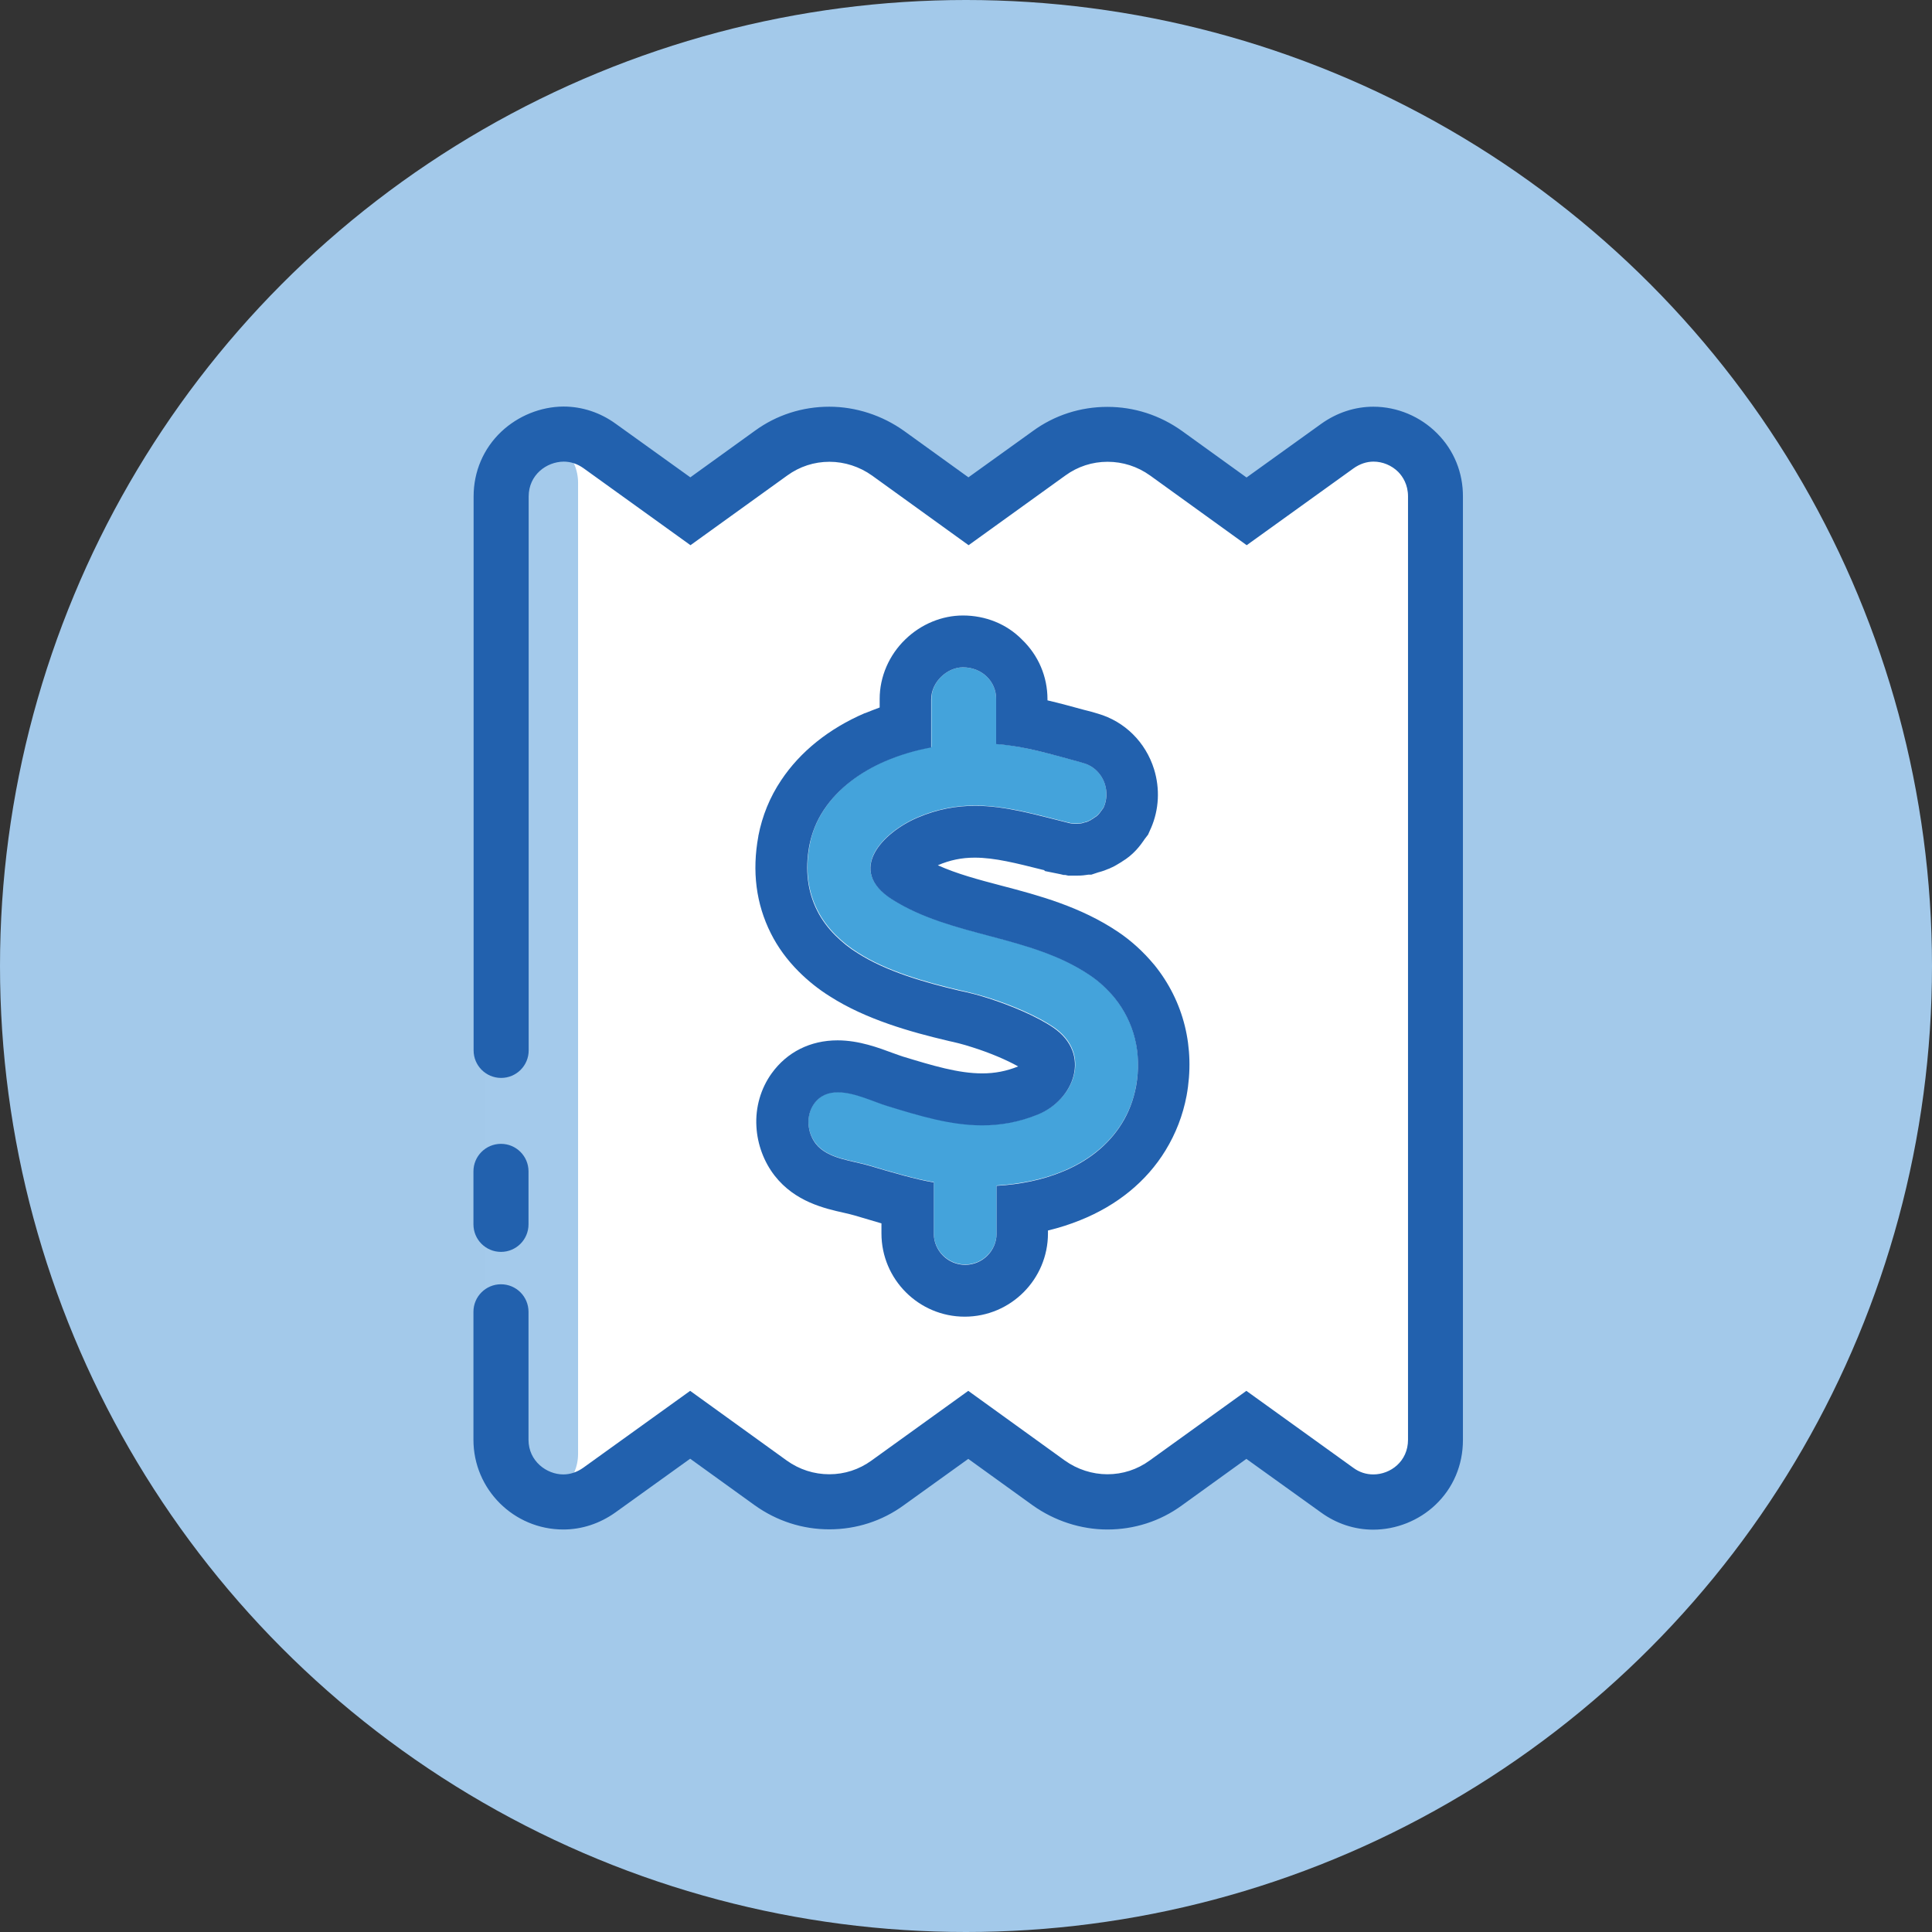 <?xml version="1.0" encoding="utf-8"?>
<!-- Generator: Adobe Illustrator 28.0.0, SVG Export Plug-In . SVG Version: 6.00 Build 0)  -->
<svg version="1.1" id="Layer_1" xmlns="http://www.w3.org/2000/svg" xmlns:xlink="http://www.w3.org/1999/xlink" x="0px" y="0px"
	 viewBox="0 0 1192.8 1192.8" style="enable-background:new 0 0 1192.8 1192.8;" xml:space="preserve">
<rect x="0" y="0" width="1192.8" height="1192.8" fill="#333333" stroke="none"/>
<style type="text/css">
	.st0{fill:#A3C9EA;}
	.st1{fill:#FFFFFF;}
	.st2{fill:#A4CAEB;}
	.st3{fill:#2261AE;}
	.st4{fill:#44A3DB;}
</style>
<g id="Layer_1_00000020372485659646678470000006954529087023489445_">
</g>
<g id="Layer_2_00000119825417922817738410000003780023873548059567_">
</g>
<g id="Layer_3">
	<circle class="st0" cx="596.4" cy="596.4" r="596.4"/>
	<path class="st1" d="M851.2,260.4c-7.6,0-15.5,2.4-22.7,7.5L771.4,309l-50.7-36.5c-11-7.9-23.9-11.9-36.9-11.9
		c-12.9,0-25.7,3.9-36.8,11.9L596.3,309l-50.7-36.5c-11-7.9-24-11.9-36.9-11.9s-25.7,3.9-36.8,11.9L421.2,309l-56.8-41.1
		c-7.1-5.1-15-7.5-22.7-7.5c-20.3,0.1-39.2,16.1-39.2,39.2v593.6c0,22.7,18.8,39.1,39.2,39.1c7.6,0,15.5-2.4,22.7-7.5l57.1-41.1
		l50.7,36.5c11,7.9,23.9,11.9,36.9,11.9c12.9,0,25.7-3.9,36.8-11.9l50.7-36.5l50.7,36.5c11,7.9,24,11.9,36.9,11.9
		s25.7-3.9,36.8-11.9l50.7-36.5l57.1,41.1c7.1,5.1,15,7.5,22.7,7.5c20.3,0,39.1-16,39.1-39.1V299.6
		C890.5,276.8,871.7,260.4,851.2,260.4z"/>
	<path class="st2" d="M328,926.5c-16,0-28.9-12.9-28.9-28.9V298.1c0-16,12.9-28.9,28.9-28.9s28.9,12.9,28.9,28.9v599.5
		C356.9,913.5,344,926.5,328,926.5z"/>
	<path class="st3" d="M847.8,944.4c-11.5,0-22.7-3.7-32.2-10.6l-46.1-33.1l-39.8,28.7c-13.4,9.8-29.4,14.9-46,14.9
		c-16.3,0-32.6-5.3-46.1-14.9l-39.8-28.7L558,929.3c-13.4,9.8-29.4,14.9-46,14.9c-16.5,0-32.4-5.1-46.1-14.9l-39.8-28.7l-46.2,33.2
		c-9.7,6.9-20.8,10.5-32.1,10.5c-30.6,0-55.5-24.8-55.5-55.4v-79c0-9.4,7.6-17,17-17c9.4,0,17,7.6,17,17v79
		c0,13.2,11.2,21.4,21.5,21.4c4.2,0,8.5-1.4,12.4-4.2l65.9-47.4l59.6,43c7.8,5.6,16.9,8.5,26.3,8.5c9.4,0,18.4-2.9,26.1-8.5l59.7-43
		l59.6,43c7.7,5.5,17,8.5,26.3,8.5c9.4,0,18.4-2.9,26.1-8.5l59.7-43l66,47.5c3.8,2.8,8,4.1,12.4,4.1c10.5,0,21.4-8,21.4-21.4V306.5
		c0-7.4-3.3-12.3-6-15.1c-4.1-4.1-9.7-6.4-15.3-6.4c-4.2,0-8.5,1.4-12.4,4.2l-65.9,47.4l-59.6-43c-7.8-5.6-16.9-8.5-26.3-8.5
		c-9.4,0-18.4,2.9-26.1,8.5l-59.7,43l-59.6-43c-7.7-5.5-17-8.5-26.3-8.5c-9.4,0-18.4,2.9-26.1,8.5l-59.7,43l-66-47.5
		c-3.8-2.7-7.9-4.1-12.3-4.1c-10.6,0.1-21.6,8.2-21.6,21.5v342c0,9.4-7.6,17-17,17s-17-7.6-17-17v-342c0-15.4,6.1-29.6,17.1-40
		c10.3-9.7,24.2-15.4,38.3-15.5h0.1c11.5,0,22.7,3.7,32.2,10.6l46.1,33.1L466,266c13.4-9.8,29.4-14.9,46-14.9
		c16.3,0,32.6,5.3,46.1,14.9l39.8,28.7l39.8-28.6c13.4-9.8,29.4-14.9,46-14.9c16.5,0,32.4,5.1,46.1,14.9l39.8,28.7l46.2-33.2
		c9.7-6.9,20.8-10.5,32.1-10.5c14.7,0,29,6,39.4,16.5c10.4,10.4,16,24.3,15.9,39.1v582.4c0,15.4-6,29.6-17,40
		C876,938.8,862,944.4,847.8,944.4z M309.3,772.9c-9.4,0-17-7.6-17-17v-32.7c0-9.4,7.6-17,17-17s17,7.6,17,17v32.7
		C326.3,765.3,318.7,772.9,309.3,772.9z"/>
	<path class="st4" d="M681.4,498.4c1.9-4.4,2.2-9.6,0.8-14.2c-2-6.4-7-11.4-13.5-13.2c-1.8-0.6-3.6-1.1-5.6-1.6
		c-12.4-3.4-24.9-6.9-37.5-8.9c-3.5-0.5-7-1-10.6-1.2v-27.9c0-10.7-8.7-19.4-20.5-19.4c-9.6,0-19.4,8.7-19.4,19.4v29.2v0.6
		c-9.5,1.7-19.3,4.6-28.4,8.5c-14.9,6.4-28.8,16.4-37.7,29.8c-4.5,6.7-7.7,14.2-9.2,22.6c-2.7,14.6-1.1,27.9,4.9,39.8
		c2.9,5.8,6.8,10.9,11.2,15.3c4.3,4.3,8.9,7.9,13.7,10.9c17.9,11.5,42,18.3,62.8,23.2c5.2,1.1,11.4,2.7,17.9,4.7
		c14.5,4.6,30.2,11.3,40.3,18.2c23.6,16.3,12.8,44.5-9.6,53.6c-32.4,13.2-61.1,4.5-92.7-5c-13.1-4-35-16.4-45.7-1.5
		c-5.2,7.2-4.4,17.8,1.1,24.7c7.4,9.5,22.5,10.3,33.4,13.6c12.9,3.9,29.5,8.7,39.4,10.2v2.3v29.2c0,10.7,8.7,19.4,19.4,19.4
		s19.4-8.7,19.4-19.4v-29.2v-0.2c14.5-0.9,28.1-3.6,40.1-8.5c15.5-6.2,28.8-16.3,37.3-30.1c4.1-6.7,7.2-14.3,8.7-22.8
		c3.8-20.5-1.2-39.8-13.5-54.9c-4.3-5.1-9.2-9.8-15.2-13.8c-36.8-24.8-85.1-23.3-122.1-46.8c-28.5-18.1-5.2-41.4,15.9-50.4
		c32.7-13.9,60.3-5,92.6,3.1c0.6,0.1,1.2,0.2,1.7,0.4c0.1,0,0.2,0,0.4,0.1c0.6,0.1,1.1,0.1,1.7,0.2c0,0,0,0,0.1,0c0.6,0,1.1,0,1.7,0
		c0.2,0,0.5,0,0.6,0c0.4,0,0.7,0,1.1-0.1c0.2,0,0.5,0,0.7-0.1c0.4,0,0.7-0.1,1.1-0.2c0.2,0,0.5-0.1,0.6-0.1c0.4-0.1,0.9-0.2,1.2-0.4
		c0.1,0,0.4-0.1,0.5-0.1c0.5-0.1,1-0.4,1.6-0.6c0.2-0.1,0.5-0.2,0.7-0.4c0.2-0.1,0.6-0.2,0.9-0.5c0.2-0.1,0.5-0.2,0.7-0.4
		c0.2-0.1,0.5-0.4,0.7-0.5s0.5-0.4,0.7-0.5C678.2,503.3,679.7,500.6,681.4,498.4C681.3,498.5,681.4,498.5,681.4,498.4z"/>
	<path class="st3" d="M594.5,412c11.8,0,20.5,8.7,20.5,19.4v28c3.5,0.2,7,0.7,10.6,1.2c12.6,1.9,25.1,5.5,37.5,8.9
		c1.9,0.5,3.8,1,5.6,1.6c6.5,1.7,11.5,6.8,13.5,13.2c1.4,4.6,1.2,9.7-0.8,14.2c0,0.1,0,0.1-0.1,0.2c-1.6,2.1-3.1,4.8-5.5,6
		c-0.2,0.1-0.5,0.4-0.7,0.5s-0.5,0.4-0.7,0.5s-0.5,0.2-0.7,0.4s-0.6,0.4-0.9,0.5c-0.2,0.1-0.5,0.2-0.7,0.4c-0.6,0.2-1.1,0.5-1.6,0.6
		c-0.1,0-0.4,0.1-0.5,0.1c-0.4,0.1-0.9,0.2-1.2,0.4c-0.1,0-0.4,0.1-0.6,0.1c-0.4,0.1-0.7,0.2-1.1,0.2c-0.2,0.1-0.5,0.1-0.7,0.1
		c-0.4,0.1-0.7,0.1-1.1,0.1c-0.1,0-0.4,0-0.6,0c-0.6,0-1.1,0-1.7,0c-0.1,0-0.1,0-0.1,0c-0.6-0.1-1.1-0.1-1.7-0.2
		c-0.1-0.1-0.2-0.1-0.4-0.1c-0.5-0.1-1.1-0.2-1.7-0.4c-20.1-5-38.3-10.4-57.1-10.4c-11.4,0-23.1,2-35.5,7.3
		c-21.1,9-44.3,32.3-15.9,50.4c37,23.5,85.3,22,122.1,46.8c6,4,10.9,8.7,15.2,13.8c12.3,15.1,17.2,34.4,13.5,54.9
		c-1.6,8.5-4.6,16.2-8.7,22.8c-8.5,13.8-21.7,23.9-37.3,30.1c-12,4.9-25.6,7.7-40.1,8.5v0.2v29.2c0,10.7-8.7,19.4-19.4,19.4
		s-19.4-8.7-19.4-19.4v-29.2V730c-9.8-1.5-26.5-6.3-39.4-10.2c-10.9-3.3-26-4.2-33.4-13.6c-5.5-7-6.2-17.5-1.1-24.7
		c3.8-5.3,9-7.1,14.7-7.1c10.4,0,22.5,6.1,30.9,8.6c20,6.1,38.8,11.8,58.2,11.8c11.2,0,22.6-1.9,34.4-6.7
		c22.4-9.1,33.2-37.3,9.6-53.6c-10.1-6.9-25.9-13.6-40.3-18.2c-6.4-2.1-12.6-3.6-17.9-4.7c-20.8-4.9-44.9-11.7-62.8-23.2
		c-4.9-3-9.5-6.7-13.7-10.9c-4.4-4.4-8.3-9.5-11.2-15.3c-6-11.9-7.5-25.3-4.9-39.8c1.6-8.4,4.7-15.9,9.2-22.6
		c8.9-13.4,22.7-23.3,37.7-29.8c9.1-3.9,18.9-6.8,28.4-8.5v-0.6v-29.2C575,420.8,584.9,412,594.5,412 M594.5,380
		c-12.9,0-25.8,5.3-35.5,14.7c-10.1,9.7-15.9,23.1-15.9,36.8v5.3c-3,1.1-6,2.3-9,3.5H534h-0.1c-22.1,9.5-39.9,23.8-51.6,41.4
		c-7,10.4-11.7,22-14.1,34.4v0.1v0.1c-4,21.6-1.4,41.8,7.7,59.9c4.3,8.6,10.1,16.5,17.2,23.6c5.8,5.8,12.3,11,19.2,15.3
		c22.4,14.4,50.6,22.2,72.7,27.4l0.4,0.1l0.4,0.1c3.3,0.7,8.5,1.9,14.6,3.9c10.8,3.4,21.3,7.9,28.2,11.8c-7.2,2.9-14.3,4.3-22.2,4.3
		c-14.7,0-30.6-4.8-49-10.4c-1.4-0.4-3.6-1.3-6-2.1c-8.9-3.3-21-7.9-34.3-7.9c-16.8,0-31.2,7.2-40.7,20.4c-6.7,9.3-10.1,21-9.4,32.8
		c0.6,11,4.6,21.8,11.3,30.4c12.6,16.1,30.8,20.2,42.9,22.9c2.5,0.6,4.8,1.1,6.4,1.6c5.6,1.7,11.2,3.3,16.6,4.9v6.2
		c0,28.4,23.1,51.4,51.4,51.4c28.4,0,51.4-23.1,51.4-51.4v-1.8c7-1.7,13.6-3.8,20-6.4c22.7-9.1,40.9-23.9,52.6-43.1
		c6.3-10.3,10.7-21.6,13-33.8l0,0l0,0c5.4-29.6-1.7-58.3-20.1-80.9l-0.1-0.1l-0.1-0.1c-6.5-7.8-13.9-14.5-21.9-19.9
		c-23.3-15.7-49.2-22.6-72.1-28.6c-14.1-3.7-27.6-7.3-39.3-12.6c7.5-3.2,14.7-4.7,22.8-4.7c12.4,0,25.9,3.5,41.5,7.4
		c0.4,0.1,0.9,0.2,1.3,0.3l0.6,0.6l9.4,1.9l2.1,0.5h1l1.8,0.4h3.2h0.1h1.7h0.6c0.9,0,2.9,0,5.5-0.4c0.5-0.1,0.9-0.1,1.4-0.2h1.8
		l4.5-1.5h0.1l0,0c2.6-0.7,4.7-1.5,5.5-1.9l0,0l1.1-0.4l1.2-0.6l0.3-0.1c1-0.5,2.1-1,3-1.6c1.2-0.7,2.2-1.3,3-1.8c0,0,0.1,0,0.1-0.1
		c7.4-4.4,11.5-10.2,13.6-13.2c0.1-0.2,0.2-0.3,0.3-0.5l2.3-3l1.6-3.6l0.2-0.4c5-11.5,5.6-24.4,1.9-36.4
		c-5.2-16.7-18.1-29.5-34.7-34.3c-2.5-0.8-4.8-1.4-6.8-1.9l-1.6-0.4c-7.4-2-14.9-4.1-22.7-5.9v-0.7c0-14-5.6-27.1-15.7-36.8
		C621.5,385.2,608.4,380,594.5,380L594.5,380z"/>
</g>
<g id="Layer_4">
</g>
</svg>
